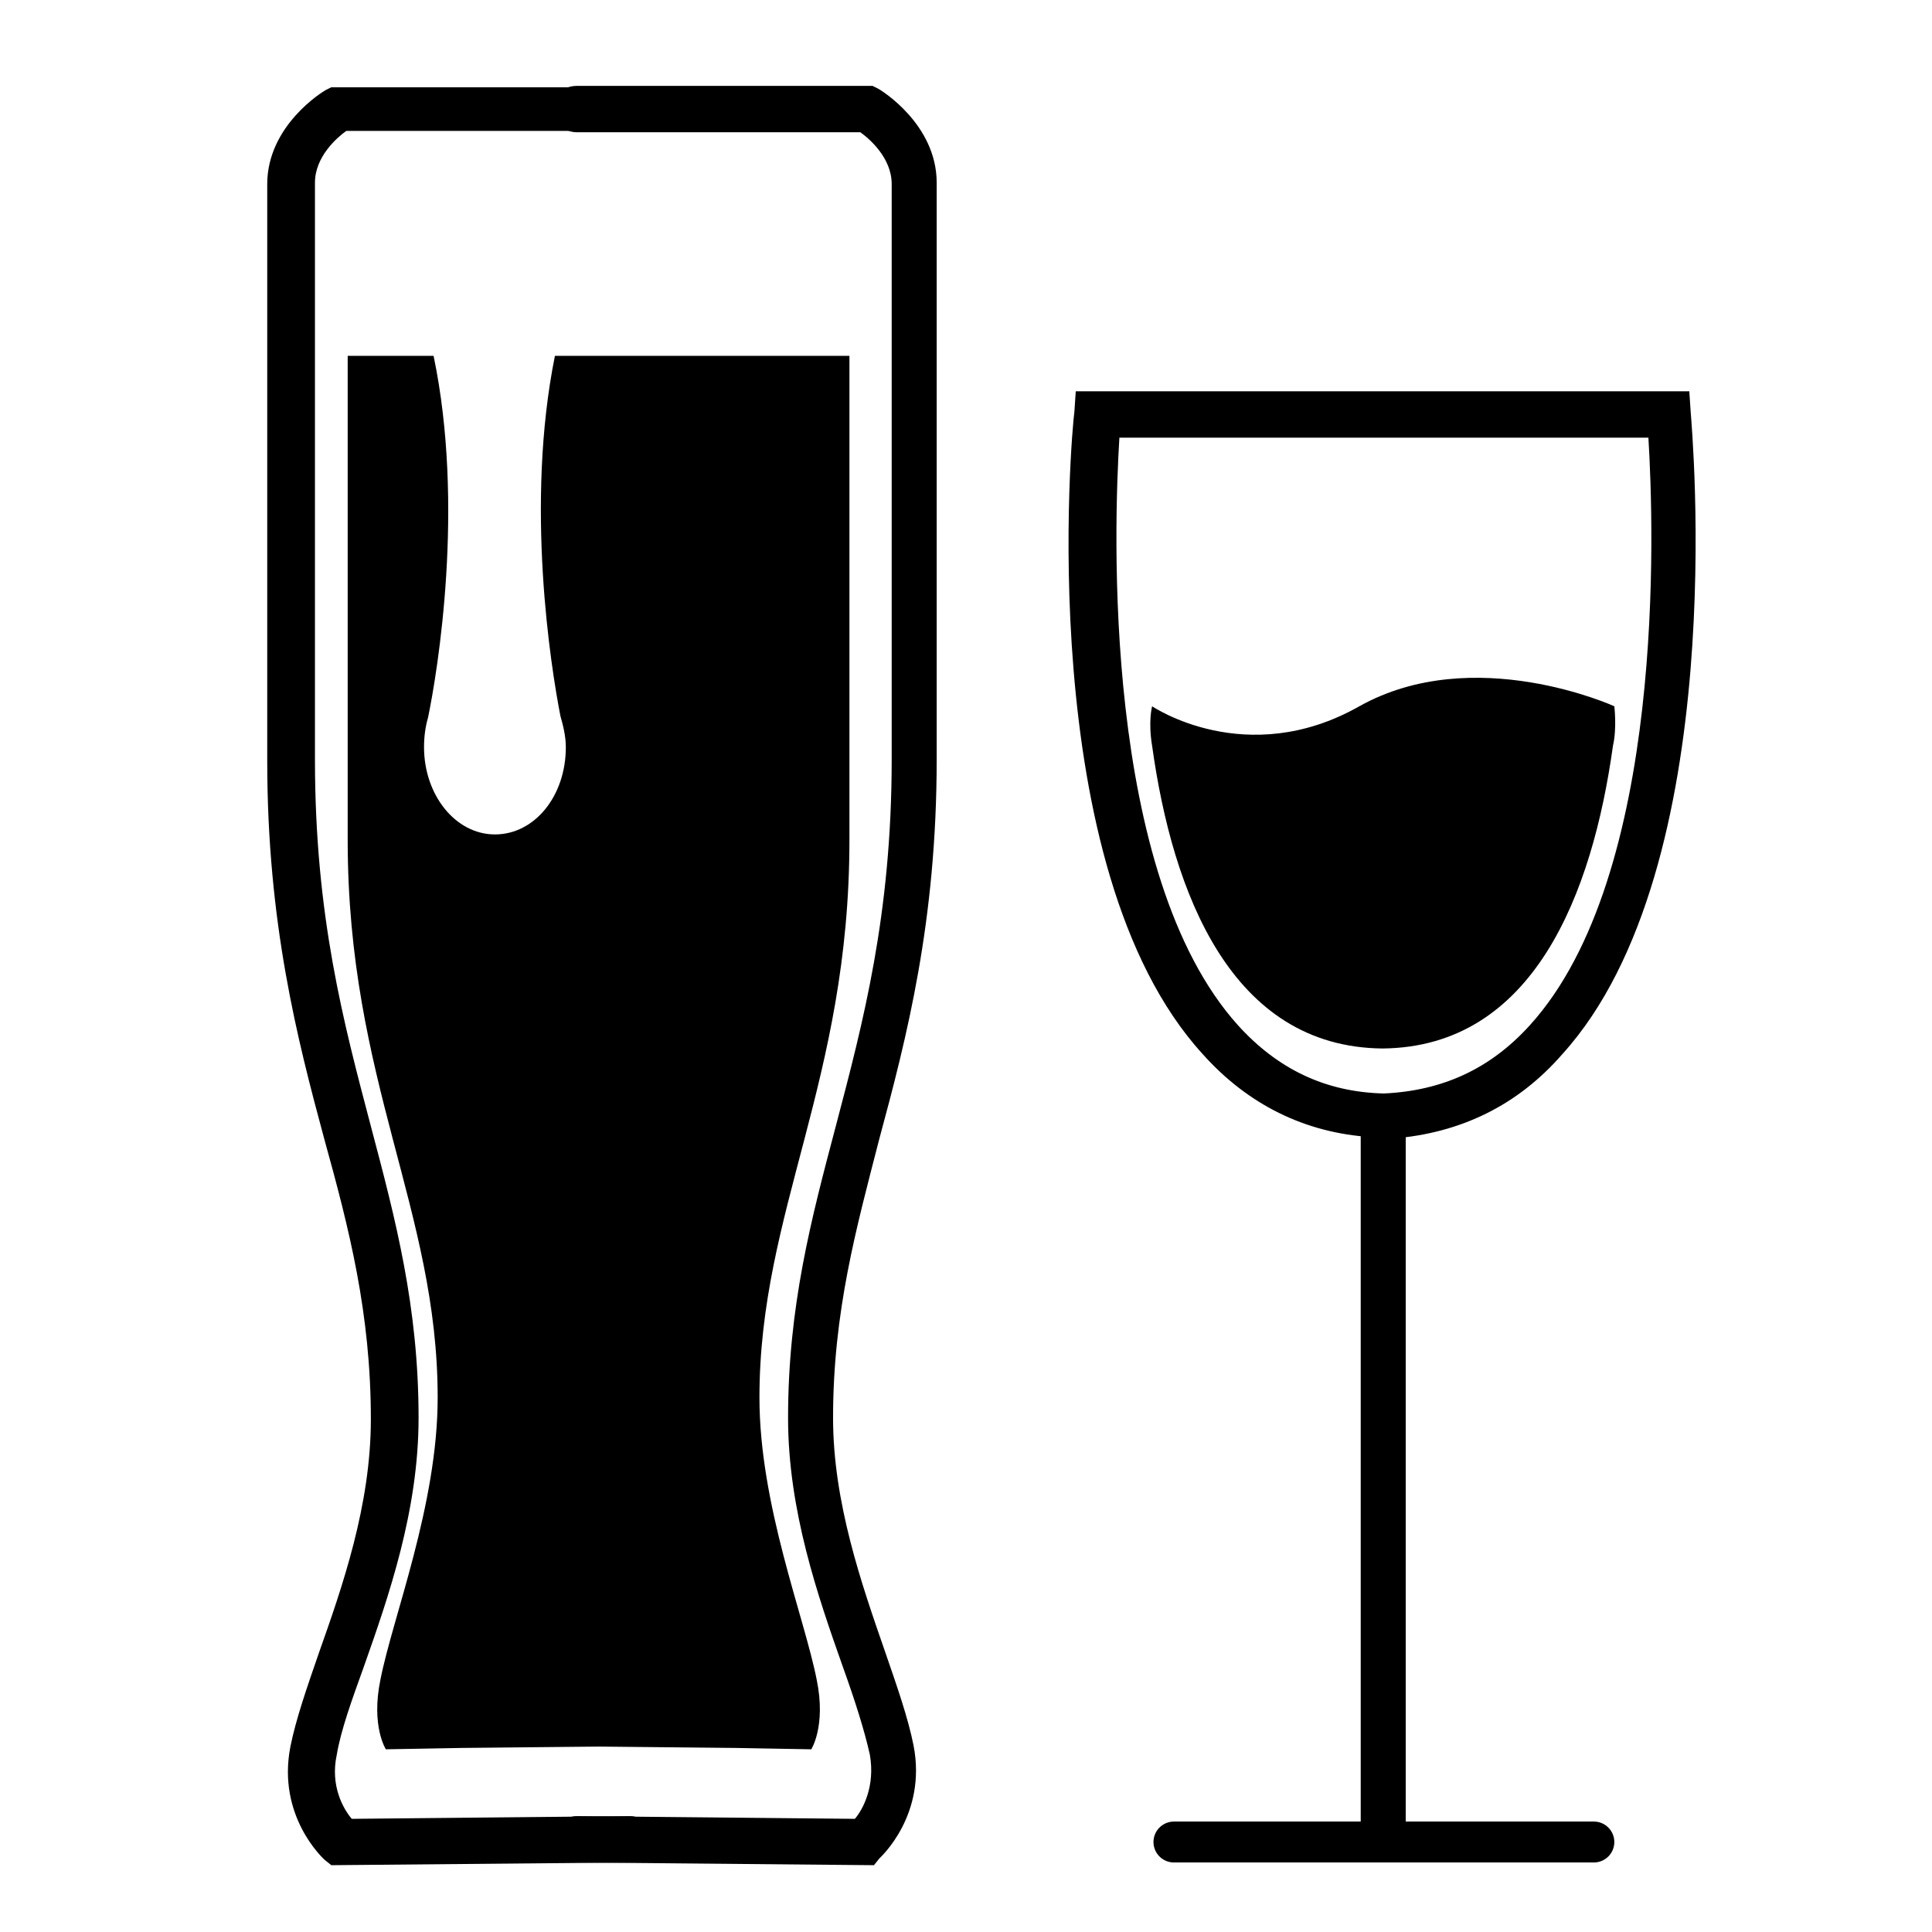 <?xml version="1.0" encoding="utf-8"?>
<!-- Generator: Adobe Illustrator 19.2.0, SVG Export Plug-In . SVG Version: 6.00 Build 0)  -->
<svg version="1.1" id="Layer_1" xmlns="http://www.w3.org/2000/svg" xmlns:xlink="http://www.w3.org/1999/xlink" x="0px" y="0px"
	 viewBox="0 0 141.7 141.7" style="enable-background:new 0 0 141.7 141.7;" xml:space="preserve">
<style type="text/css">
	.st0{fill:none;stroke:#000000;stroke-width:3;stroke-linecap:round;stroke-miterlimit:10;}
</style>
<g>
	<g>
		<path d="M2465.8,913.2v-36.8c0-0.4,0.3-0.8,0.8-0.8s0.8,0.3,0.8,0.8V909l3.2-3.7c0.3-0.3,0.8-0.4,1.1-0.1c0.3,0.3,0.4,0.8,0.1,1.1
			L2465.8,913.2z"/>
		<path d="M2476.5,913.2l-6-6.9c-0.3-0.3-0.2-0.8,0.1-1.1c0.3-0.3,0.8-0.2,1.1,0.1l3.2,3.7v-29.3c0-0.4,0.3-0.8,0.8-0.8
			c0.4,0,0.8,0.3,0.8,0.8V913.2z"/>
	</g>
	<path d="M2540.9,961.5h-2.5l-0.4-0.2c-2.7-1.6-26.9-15.6-54.6,0l-0.4,0.2h-2.5V882l0.8-0.5c31.2-18,58.5-0.1,58.8,0.1l0.7,0.5
		V961.5z M2483.8,883.8v73.8c25-13.1,47.2-3.7,54-0.1v-73.8C2533.5,881.3,2510.2,869.1,2483.8,883.8z"/>
	<path d="M2542.5,966.8c-0.2,0-0.4,0-0.6,0l-60.1-5.3c-0.9-0.1-1.5-0.8-1.4-1.7c0.1-0.9,0.9-1.5,1.7-1.4l60.1,5.3
		c0.9,0.1,1.8-0.2,2.5-0.9c0.7-0.6,1.1-1.5,1.1-2.5v-65.1c0-1.9-1.5-3.4-3.4-3.4h-3.2c-0.9,0-1.6-0.7-1.6-1.6c0-0.9,0.7-1.6,1.6-1.6
		h3.2c3.6,0,6.5,2.9,6.5,6.5v65.1c0,1.8-0.8,3.5-2.1,4.8C2545.7,966.2,2544.2,966.8,2542.5,966.8z"/>
	<path d="M2483.6,961.5h-2.5l-0.4-0.2c-27.7-15.6-51.9-1.7-54.6,0l-0.4,0.2h-2.5v-79.5l0.7-0.5c0.3-0.2,27.6-18,58.8-0.1l0.8,0.5
		V961.5z M2453.7,950.9c8,0,17.2,1.7,26.8,6.7v-73.8c-26.5-14.8-49.8-2.5-54,0v73.8C2430.7,955.3,2440.7,950.9,2453.7,950.9z"/>
	<path d="M2421.7,966.8c-1.6,0-3.2-0.6-4.4-1.7c-1.3-1.2-2.1-3-2.1-4.8v-65.1c0-3.6,2.9-6.5,6.5-6.5h3.2c0.9,0,1.6,0.7,1.6,1.6
		c0,0.9-0.7,1.6-1.6,1.6h-3.2c-1.9,0-3.4,1.5-3.4,3.4v65.1c0,0.9,0.4,1.8,1.1,2.5c0.7,0.6,1.6,0.9,2.5,0.9l60.1-5.3
		c0.9-0.1,1.6,0.6,1.7,1.4c0.1,0.9-0.6,1.6-1.4,1.7l-60.1,5.3C2422.1,966.8,2421.9,966.8,2421.7,966.8z"/>
</g>
<g>
	<g id="XMLID_15_">
		<path d="M24.3,136.8l-0.5-0.4c-0.1-0.1-3.5-3.2-2.5-8.3c0.4-2,1.2-4.3,2.1-6.9c1.7-4.8,3.8-10.8,3.8-17.1c0-7.8-1.6-14-3.4-20.5
			c-2-7.4-4.2-15.9-4.2-27.8V13.5c0-4.3,4.1-6.8,4.3-6.9l0.4-0.2h21.7C47,6.3,47.7,7,47.7,8S47,9.6,46.1,9.6H25.4
			c-0.7,0.5-2.3,1.9-2.3,3.8v42.3c0,11.5,2.1,19.3,4.1,26.9c1.8,6.8,3.5,13.2,3.5,21.4c0,6.8-2.2,13.1-4,18.2
			c-0.9,2.5-1.7,4.7-2,6.5c-0.5,2.3,0.5,4,1.1,4.7l20.4-0.2c0,0,0,0,0,0c0.9,0,1.7,0.7,1.7,1.7c0,0.9-0.7,1.7-1.7,1.7L24.3,136.8z"
			/>
		<path d="M64.1,136.8l-21.8-0.2c-0.9,0-1.7-0.8-1.7-1.7c0-0.9,0.8-1.7,1.7-1.7c0,0,0,0,0,0l20.4,0.2c0.6-0.7,1.5-2.4,1.1-4.7
			c-0.4-1.8-1.1-4-2-6.5c-1.8-5.1-4-11.4-4-18.2c0-8.2,1.7-14.6,3.5-21.4c2-7.6,4.1-15.5,4.1-26.9V13.5c0-1.9-1.6-3.3-2.3-3.8H42.3
			c-0.9,0-1.7-0.7-1.7-1.7s0.7-1.7,1.7-1.7H64l0.4,0.2c0.2,0.1,4.3,2.6,4.3,6.9v42.3c0,11.9-2.2,20.4-4.2,27.8
			c-1.7,6.6-3.4,12.7-3.4,20.5c0,6.2,2.1,12.2,3.8,17.1c0.9,2.6,1.7,4.9,2.1,6.9c1,5.1-2.4,8.2-2.5,8.3L64.1,136.8z"/>
	</g>
	<path d="M58.4,26.1h-13h-2.7h-2c-2.2,10.9-0.3,22.8,0.4,26.4c0.2,0.7,0.4,1.5,0.4,2.3c0,3.6-2.3,6.4-5.2,6.4
		c-2.9,0-5.2-2.9-5.2-6.4c0-0.8,0.1-1.5,0.3-2.2c0.7-3.4,2.7-15.5,0.4-26.5h-2.2h-4.1c0,0,0,1.6,0,4.4c0,7,0,18.4,0,31.1
		c0,17.7,6.6,27.1,6.6,40.9c0,7.9-3.3,16.1-4.2,20.7c-0.7,3.4,0.4,5.1,0.4,5.1l5.6-0.1l10-0.1l10,0.1l5.6,0.1c0,0,1.1-1.7,0.4-5.1
		c-0.9-4.6-4.2-12.8-4.2-20.7c0-13.7,6.6-23.2,6.6-40.9c0-12.7,0-24.1,0-31.1c0-2.8,0-4.4,0-4.4H58.4z"/>
	<path d="M102.2,83.5c-0.3,0-0.5,0-0.8,0c-0.3,0-0.5,0-0.8,0v-0.1c-4.9-0.3-9.1-2.4-12.4-6.1c-12.5-13.7-9.6-45.8-9.4-47.1l0.1-1.5
		h45l0.1,1.5c0.1,1.4,3,33.4-9.4,47.1C111.3,81.1,107.1,83.1,102.2,83.5L102.2,83.5z M82.1,32.1c-0.4,6.5-1.3,32,8.7,43.1
		c2.9,3.2,6.4,4.9,10.7,5c4.3-0.2,7.8-1.8,10.7-5c10-11,9.1-36.6,8.7-43.1H82.1z"/>
	<rect x="99.8" y="83.3" width="3.3" height="51.9"/>
	<line class="st0" x1="86.1" y1="135.1" x2="116.9" y2="135.1"/>
	<g>
		<path d="M101.7,77c-0.1,0-0.1,0-0.2,0c-0.1,0-0.1,0-0.2,0H101.7z"/>
		<path d="M118.4,51.8c0,0-10.3-4.7-18.7,0c-8.3,4.7-15.2,0-15.2,0s-0.3,1.1,0,2.9c1.5,10.8,5.8,22.1,16.9,22.2
			c11.1-0.1,15.4-11.4,16.9-22.2C118.6,53.4,118.4,51.8,118.4,51.8z"/>
	</g>
</g>
</svg>
